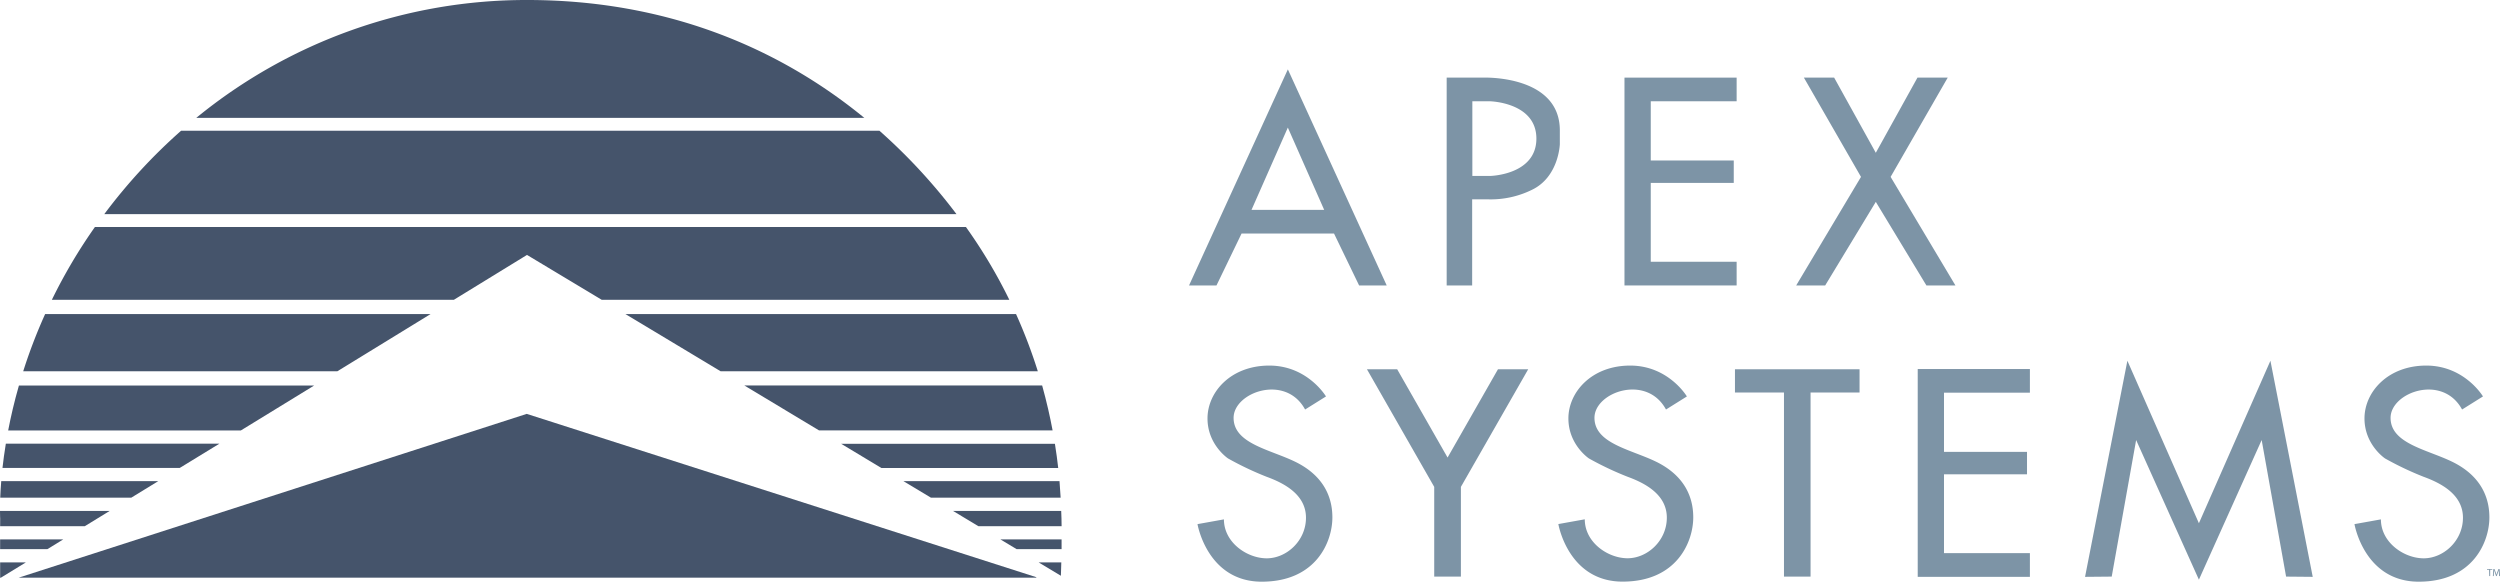 <svg xmlns="http://www.w3.org/2000/svg" viewBox="0 0 1196.54 278.37"><defs><style>.cls-1{fill:#45546b;}.cls-2{fill:#7d94a6;}</style></defs><g id="Layer_2" data-name="Layer 2"><g id="Layer_1-2" data-name="Layer 1"><path class="cls-1" d="M392,206H503.79c-1.24-6.62-2.87-13.84-5-21.5H356.27Z"/><path class="cls-1" d="M421.87,224h84.61c-.4-3.54-.91-7.42-1.58-11.59H402.59Z"/><path class="cls-1" d="M420.91,62.57H86.68a263.25,263.25,0,0,0-36.77,39.92H457.79A272,272,0,0,0,420.91,62.57Z"/><path class="cls-1" d="M217.23,143.49l35-21.48L288,143.49H483.08a244.28,244.28,0,0,0-20.77-34.84H45.43a253.47,253.47,0,0,0-20.61,34.84Z"/><path class="cls-1" d="M252.31,0A249.43,249.43,0,0,0,93.93,56.42H413.68C372.3,22.51,318.42,0,252.31,0Z"/><path class="cls-1" d="M344.89,177.69H496.71a244.83,244.83,0,0,0-10.42-27.37H299.35Z"/><path class="cls-1" d="M468.29,251.85H508.1c0-2.46-.09-4.93-.19-7.32h-51.8Z"/><path class="cls-1" d="M478.83,258.18l7.73,4.65h21.53c0-1.49,0-3.05,0-4.65Z"/><path class="cls-1" d="M507.76,275.57c.05-1.19.13-3.45.2-6.41H497.1Z"/><path class="cls-1" d="M445.56,238.19h62.08c-.12-2.27-.29-4.92-.54-7.9H432.41Z"/><path class="cls-1" d="M150.33,184.53H9.05c-2.2,7.66-3.87,14.87-5.14,21.5H115.27Z"/><path class="cls-1" d="M206.08,150.32H21.6a251.91,251.91,0,0,0-10.49,27.37H161.47Z"/><path class="cls-1" d="M.07,269.16c0,4.24,0,7.34,0,7.34H.4l12-7.34Z"/><path class="cls-1" d="M252.11,198.09,8.91,276.49H496v-.23h0Z"/><path class="cls-1" d="M30.25,258.18H.06v4.65H22.68Z"/><path class="cls-1" d="M.07,251.85H40.58l11.93-7.32H0c0,2.37.09,3.66.09,3.66C.08,249.19.07,250.45.07,251.85Z"/><path class="cls-1" d="M75.73,230.29H.59c-.24,3-.39,5.61-.48,7.9H62.84Z"/><path class="cls-1" d="M105,212.36H2.79c-.68,4.17-1.2,8-1.6,11.59H86.05Z"/><path class="cls-2" d="M616.39,33.2l-47.3,103.42h13.14l12-24.84h44.26l12,24.84H663.7Zm0,67.23H599l17.38-39.37,17.39,39.37Z"/><path class="cls-2" d="M710.3,37.15H692.4v99.47h12.2V95.41h7.55a44.68,44.68,0,0,0,21-4.53C746.09,84.73,746.56,69,746.56,69V62.41C746.56,35.91,710.3,37.15,710.3,37.15Zm2.94,47.06h-8.55V48.47h8.37s22.28.45,22.28,17.87S713.24,84.21,713.24,84.21Z"/><polygon class="cls-2" points="777.5 37.15 777.5 136.62 831.18 136.62 831.18 125.28 790.08 125.28 790.08 87.54 829.8 87.54 829.8 76.81 790.08 76.81 790.08 48.47 831.18 48.47 831.18 37.15 777.5 37.15"/><polygon class="cls-2" points="904.88 84.66 932.21 37.15 917.73 37.15 897.79 73.13 877.85 37.15 863.37 37.15 890.7 84.66 859.68 136.62 873.56 136.62 897.79 96.62 922.01 136.62 935.9 136.62 904.88 84.66"/><polygon class="cls-2" points="716.95 176.74 692.83 218.99 668.71 176.74 654.24 176.74 686.44 233.03 686.44 275.97 692.83 275.97 699.21 275.97 699.21 233.03 731.42 176.74 716.95 176.74"/><polygon class="cls-2" points="860.2 176.74 830.38 176.74 830.38 187.86 853.84 187.86 853.84 275.97 860.2 275.97 866.56 275.97 866.56 187.86 890.01 187.86 890.01 176.74 860.2 176.74"/><polygon class="cls-2" points="917.85 176.62 917.85 276.09 971.54 276.09 971.54 264.74 930.43 264.74 930.43 227.01 970.16 227.01 970.16 216.27 930.43 216.27 930.43 187.94 971.54 187.94 971.54 176.62 917.85 176.62"/><polygon class="cls-2" points="1086.66 172.66 1052.43 250.43 1018.2 172.66 997.94 276.09 1010.7 275.97 1022.39 210.61 1052.43 277.44 1082.47 210.61 1094.16 275.97 1106.91 276.09 1086.66 172.66"/><path class="cls-2" d="M1191.34,272.72h-1v-.37h2.5v.37h-1v3h-.44Z"/><path class="cls-2" d="M1196,274.24c0-.47-.06-1,0-1.46h0c-.11.4-.25.82-.42,1.28l-.6,1.64h-.33l-.54-1.61c-.16-.47-.3-.91-.4-1.31h0c0,.42,0,1-.07,1.49l-.09,1.45h-.42l.24-3.37h.55l.58,1.63a11.54,11.54,0,0,1,.34,1.13h0a10.77,10.77,0,0,1,.35-1.13l.6-1.63h.56l.21,3.37h-.43Z"/><path class="cls-2" d="M624.64,196l10-6.26s-8.78-14.77-27.15-14.77-29.56,12.64-29.56,25.29,9.85,19.17,9.85,19.17a150.08,150.08,0,0,0,18.51,8.79c8.38,3.06,18.77,8.52,18.77,19.57s-9.32,19.43-18.77,19.43-20.5-7.59-20.5-18.64c-4.4.8-12.65,2.27-12.65,2.27s4.66,27.55,30.75,27.55,33.81-19.17,33.81-30.75-5.85-20.9-18-26.75-29.28-8.66-29.28-20.91S615.32,178.8,624.64,196Z"/><path class="cls-2" d="M797.37,196l10-6.26s-8.78-14.77-27.15-14.77-29.56,12.64-29.56,25.29,9.85,19.17,9.85,19.17A150.08,150.08,0,0,0,779,228.19c8.39,3.06,18.77,8.52,18.77,19.57s-9.32,19.43-18.77,19.43-20.5-7.59-20.5-18.64c-4.4.8-12.65,2.27-12.65,2.27s4.66,27.55,30.75,27.55,33.82-19.17,33.82-30.75-5.86-20.9-18-26.75-29.28-8.66-29.28-20.91S788.05,178.8,797.37,196Z"/><path class="cls-2" d="M1178.39,196l10-6.26s-8.78-14.77-27.15-14.77-29.56,12.64-29.56,25.29,9.86,19.17,9.86,19.17a149.6,149.6,0,0,0,18.5,8.79c8.39,3.06,18.77,8.52,18.77,19.57s-9.32,19.43-18.77,19.43-20.5-7.59-20.5-18.64c-4.39.8-12.65,2.27-12.65,2.27s4.66,27.55,30.75,27.55,33.82-19.17,33.82-30.75-5.86-20.9-18-26.75-29.29-8.66-29.29-20.91S1169.07,178.8,1178.39,196Z"/></g></g></svg>
